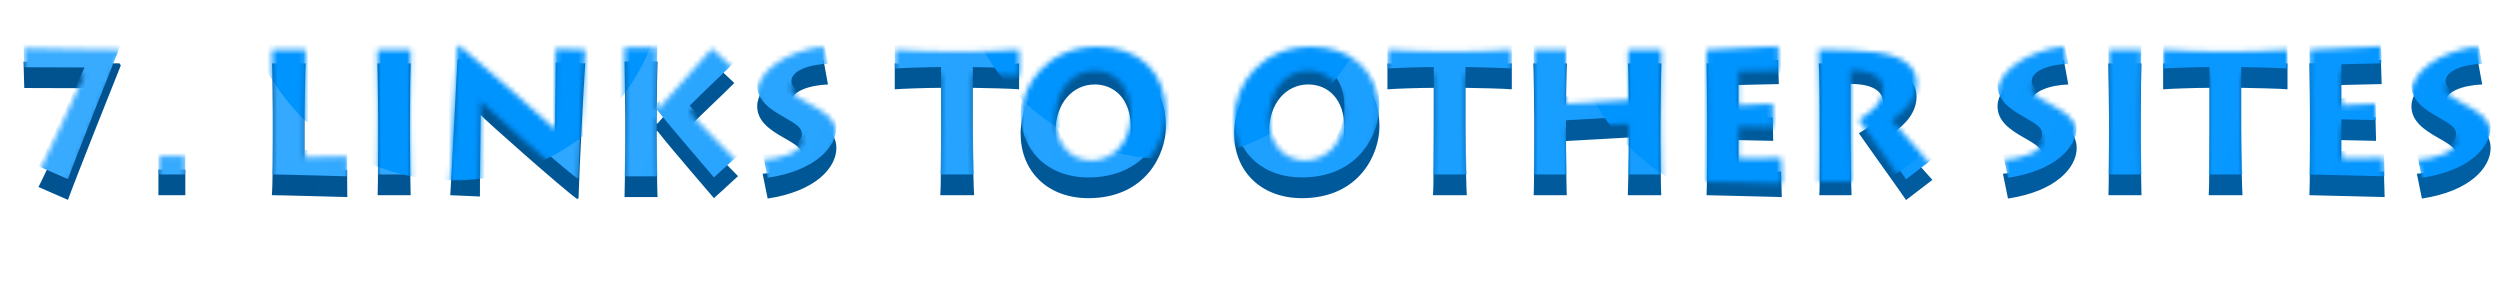 <svg width="482" height="57" viewBox="0 0 482 57" fill="none" xmlns="http://www.w3.org/2000/svg">
<g filter="url(#filter0_i_141_48)">
<path d="M13.104 39.9C13.968 37.38 22.068 16.968 23.292 13.98L23.04 13.584C18.252 13.62 7.668 13.332 4.536 13.26L4.68 18.336L16.308 18.372C15.84 19.524 8.208 36.012 7.416 37.416L13.104 39.9ZM30.544 34.068V39H35.728V34.068H30.544ZM66.922 34.14C63.826 34.284 59.578 34.284 58.714 34.284V26.22C58.714 21.684 58.858 14.412 58.93 13.584H52.45C52.522 14.268 52.594 23.16 52.594 23.736V28.524C52.594 29.388 52.594 37.092 52.414 39C54.502 39 66.238 39.36 66.958 39.36L66.922 34.14ZM79.178 39C79.142 38.172 79.034 31.728 79.034 28.128V24.24C79.034 19.92 79.142 14.232 79.178 13.584H72.77C72.806 14.448 72.914 23.556 72.914 24.168V28.056C72.914 28.992 72.878 37.416 72.806 39H79.178ZM92.531 39.252C92.495 38.064 92.675 24.816 92.675 23.592H92.747C93.215 24.24 108.371 37.668 111.251 39.72L111.539 39.612C111.647 36.372 111.863 30.936 112.151 25.752C112.403 20.568 112.691 15.672 112.835 13.584L107.147 13.404C107.111 14.808 107.003 27.408 107.003 28.884C105.851 27.768 91.883 15.456 88.499 12.756L88.211 12.864C88.067 15.024 87.779 20.928 87.491 26.58C87.203 32.232 86.915 37.668 86.807 39L92.531 39.252ZM126.779 39.36C126.707 38.676 126.599 30.612 126.599 27.84V26.652H126.779C129.083 29.676 137.147 38.928 137.651 39.576L142.295 35.328C140.855 33.816 134.195 27.156 132.971 25.752C134.879 23.772 140.207 18.804 141.575 17.364L137.291 13.332C136.463 14.304 128.795 22.8 126.779 25.176H126.599V23.952C126.599 20.82 126.743 13.8 126.779 13.224H120.407C120.407 14.052 120.551 21.18 120.551 24.312V28.128C120.551 32.232 120.443 38.316 120.407 39.36H126.779ZM148.006 39.648C157.294 38.244 161.254 33.672 161.254 29.892C161.254 26.76 158.482 25.356 156.286 24.168C154.27 23.088 152.578 22.26 152.578 21.036C152.578 18.948 156.07 17.796 159.634 17.652L158.77 12.936C151.354 13.872 145.99 17.904 145.99 21.864C145.99 24.744 148.438 26.4 151.03 27.876C153.838 29.46 154.594 30.072 154.594 31.224C154.594 33.348 150.526 34.644 147.034 34.86L148.006 39.648ZM187.808 39C187.736 38.28 187.556 31.836 187.556 26.652V18.3C189.14 18.3 195.8 18.48 196.484 18.588V13.584C194.72 13.8 186.872 13.944 186.188 13.944H183.056C182.66 13.944 174.128 13.8 172.507 13.584V18.588C173.624 18.48 178.736 18.3 181.436 18.3V26.076C181.436 30.72 181.4 38.064 181.292 39H187.808ZM196.775 27.156C196.775 34.14 201.707 39.54 209.807 39.576C221.003 39.576 224.783 30.972 224.783 25.824C224.783 17.616 219.347 13.008 211.571 13.008C202.103 13.008 196.775 20.136 196.775 27.156ZM203.507 26.796C203.507 21.216 206.855 17.652 211.067 17.652C214.883 17.652 218.051 20.496 218.015 26.004C217.979 32.304 213.875 34.932 210.491 34.932C206.423 34.932 203.507 31.872 203.507 26.796ZM237.943 27.156C237.943 34.14 242.875 39.54 250.975 39.576C262.171 39.576 265.951 30.972 265.951 25.824C265.951 17.616 260.515 13.008 252.739 13.008C243.271 13.008 237.943 20.136 237.943 27.156ZM244.675 26.796C244.675 21.216 248.023 17.652 252.235 17.652C256.051 17.652 259.219 20.496 259.183 26.004C259.147 32.304 255.043 34.932 251.659 34.932C247.591 34.932 244.675 31.872 244.675 26.796ZM282.8 39C282.728 38.28 282.548 31.836 282.548 26.652V18.3C284.132 18.3 290.792 18.48 291.476 18.588V13.584C289.712 13.8 281.864 13.944 281.18 13.944H278.048C277.652 13.944 269.12 13.8 267.5 13.584V18.588C268.616 18.48 273.728 18.3 276.428 18.3V26.076C276.428 30.72 276.392 38.064 276.284 39H282.8ZM302.069 39C302.033 38.172 301.925 31.872 301.925 30.252V28.56L314.021 27.876V31.008C314.021 31.692 313.913 37.776 313.841 39H320.285C320.213 38.316 320.141 29.316 320.141 28.848V25.248C320.141 24.384 320.249 14.448 320.321 13.584H313.877C313.949 14.376 314.021 20.64 314.021 21.252V23.304L301.925 23.988V22.008C301.925 21.36 302.033 14.232 302.105 13.584H295.625C295.697 14.448 295.805 23.556 295.805 24.168V28.056C295.805 28.992 295.769 37.416 295.697 39H302.069ZM343.389 34.428C341.193 34.608 336.081 34.536 335.181 34.536V28.38C335.937 28.38 341.013 28.524 341.877 28.524L341.769 23.988C340.113 24.132 335.865 24.312 335.181 24.312V17.76C335.793 17.76 341.733 17.58 342.957 17.58L342.813 12.936C341.589 13.044 330.573 13.584 329.025 13.584C329.061 14.484 329.133 23.16 329.133 23.736V28.56C329.133 29.388 329.133 37.092 329.025 39C330.429 39 342.561 39.36 343.533 39.36L343.389 34.428ZM356.981 39C356.909 38.46 356.801 29.352 356.801 27.984V17.544C361.877 17.58 363.065 19.488 363.065 21.18C363.065 24.024 360.077 26.112 358.385 27.048C359.429 28.596 366.845 38.928 367.493 39.936L372.569 36.048C371.633 35.004 365.729 28.416 364.721 27.192C367.565 25.248 369.509 22.944 369.509 19.956C369.509 16.716 366.701 14.7 361.517 14.052C358.493 13.656 354.281 13.584 350.645 13.584C350.753 14.268 350.825 21.936 350.825 23.016V25.968C350.825 26.724 350.897 38.136 350.753 39H356.981ZM387.139 39.648C396.427 38.244 400.387 33.672 400.387 29.892C400.387 26.76 397.615 25.356 395.419 24.168C393.403 23.088 391.711 22.26 391.711 21.036C391.711 18.948 395.203 17.796 398.767 17.652L397.903 12.936C390.487 13.872 385.123 17.904 385.123 21.864C385.123 24.744 387.571 26.4 390.163 27.876C392.971 29.46 393.727 30.072 393.727 31.224C393.727 33.348 389.659 34.644 386.167 34.86L387.139 39.648ZM412.881 39C412.845 38.172 412.737 31.728 412.737 28.128V24.24C412.737 19.92 412.845 14.232 412.881 13.584H406.473C406.509 14.448 406.617 23.556 406.617 24.168V28.056C406.617 28.992 406.581 37.416 406.509 39H412.881ZM432.354 39C432.282 38.28 432.102 31.836 432.102 26.652V18.3C433.686 18.3 440.346 18.48 441.03 18.588V13.584C439.266 13.8 431.418 13.944 430.734 13.944H427.602C427.206 13.944 418.674 13.8 417.054 13.584V18.588C418.17 18.48 423.282 18.3 425.982 18.3V26.076C425.982 30.72 425.946 38.064 425.838 39H432.354ZM459.615 34.428C457.419 34.608 452.307 34.536 451.407 34.536V28.38C452.163 28.38 457.239 28.524 458.103 28.524L457.995 23.988C456.339 24.132 452.091 24.312 451.407 24.312V17.76C452.019 17.76 457.959 17.58 459.183 17.58L459.039 12.936C457.815 13.044 446.799 13.584 445.251 13.584C445.287 14.484 445.359 23.16 445.359 23.736V28.56C445.359 29.388 445.359 37.092 445.251 39C446.655 39 458.787 39.36 459.759 39.36L459.615 34.428ZM466.944 39.648C476.232 38.244 480.192 33.672 480.192 29.892C480.192 26.76 477.42 25.356 475.224 24.168C473.208 23.088 471.516 22.26 471.516 21.036C471.516 18.948 475.008 17.796 478.572 17.652L477.708 12.936C470.292 13.872 464.928 17.904 464.928 21.864C464.928 24.744 467.376 26.4 469.968 27.876C472.776 29.46 473.532 30.072 473.532 31.224C473.532 33.348 469.464 34.644 465.972 34.86L466.944 39.648Z" fill="url(#paint0_linear_141_48)"/>
</g>
<mask id="mask0_141_48" style="mask-type:alpha" maskUnits="userSpaceOnUse" x="4" y="8" width="477" height="28">
<path d="M13.104 35.9C13.968 33.38 22.068 12.968 23.292 9.98L23.04 9.584C18.252 9.62 7.668 9.332 4.536 9.26L4.68 14.336L16.308 14.372C15.84 15.524 8.208 32.012 7.416 33.416L13.104 35.9ZM30.544 30.068V35H35.728V30.068H30.544ZM66.922 30.14C63.826 30.284 59.578 30.284 58.714 30.284V22.22C58.714 17.684 58.858 10.412 58.93 9.584H52.45C52.522 10.268 52.594 19.16 52.594 19.736V24.524C52.594 25.388 52.594 33.092 52.414 35C54.502 35 66.238 35.36 66.958 35.36L66.922 30.14ZM79.178 35C79.142 34.172 79.034 27.728 79.034 24.128V20.24C79.034 15.92 79.142 10.232 79.178 9.584H72.77C72.806 10.448 72.914 19.556 72.914 20.168V24.056C72.914 24.992 72.878 33.416 72.806 35H79.178ZM92.531 35.252C92.495 34.064 92.675 20.816 92.675 19.592H92.747C93.215 20.24 108.371 33.668 111.251 35.72L111.539 35.612C111.647 32.372 111.863 26.936 112.151 21.752C112.403 16.568 112.691 11.672 112.835 9.584L107.147 9.404C107.111 10.808 107.003 23.408 107.003 24.884C105.851 23.768 91.883 11.456 88.499 8.756L88.211 8.864C88.067 11.024 87.779 16.928 87.491 22.58C87.203 28.232 86.915 33.668 86.807 35L92.531 35.252ZM126.779 35.36C126.707 34.676 126.599 26.612 126.599 23.84V22.652H126.779C129.083 25.676 137.147 34.928 137.651 35.576L142.295 31.328C140.855 29.816 134.195 23.156 132.971 21.752C134.879 19.772 140.207 14.804 141.575 13.364L137.291 9.332C136.463 10.304 128.795 18.8 126.779 21.176H126.599V19.952C126.599 16.82 126.743 9.8 126.779 9.224H120.407C120.407 10.052 120.551 17.18 120.551 20.312V24.128C120.551 28.232 120.443 34.316 120.407 35.36H126.779ZM148.006 35.648C157.294 34.244 161.254 29.672 161.254 25.892C161.254 22.76 158.482 21.356 156.286 20.168C154.27 19.088 152.578 18.26 152.578 17.036C152.578 14.948 156.07 13.796 159.634 13.652L158.77 8.936C151.354 9.872 145.99 13.904 145.99 17.864C145.99 20.744 148.438 22.4 151.03 23.876C153.838 25.46 154.594 26.072 154.594 27.224C154.594 29.348 150.526 30.644 147.034 30.86L148.006 35.648ZM187.808 35C187.736 34.28 187.556 27.836 187.556 22.652V14.3C189.14 14.3 195.8 14.48 196.484 14.588V9.584C194.72 9.8 186.872 9.944 186.188 9.944H183.056C182.66 9.944 174.128 9.8 172.507 9.584V14.588C173.624 14.48 178.736 14.3 181.436 14.3V22.076C181.436 26.72 181.4 34.064 181.292 35H187.808ZM196.775 23.156C196.775 30.14 201.707 35.54 209.807 35.576C221.003 35.576 224.783 26.972 224.783 21.824C224.783 13.616 219.347 9.008 211.571 9.008C202.103 9.008 196.775 16.136 196.775 23.156ZM203.507 22.796C203.507 17.216 206.855 13.652 211.067 13.652C214.883 13.652 218.051 16.496 218.015 22.004C217.979 28.304 213.875 30.932 210.491 30.932C206.423 30.932 203.507 27.872 203.507 22.796ZM237.943 23.156C237.943 30.14 242.875 35.54 250.975 35.576C262.171 35.576 265.951 26.972 265.951 21.824C265.951 13.616 260.515 9.008 252.739 9.008C243.271 9.008 237.943 16.136 237.943 23.156ZM244.675 22.796C244.675 17.216 248.023 13.652 252.235 13.652C256.051 13.652 259.219 16.496 259.183 22.004C259.147 28.304 255.043 30.932 251.659 30.932C247.591 30.932 244.675 27.872 244.675 22.796ZM282.8 35C282.728 34.28 282.548 27.836 282.548 22.652V14.3C284.132 14.3 290.792 14.48 291.476 14.588V9.584C289.712 9.8 281.864 9.944 281.18 9.944H278.048C277.652 9.944 269.12 9.8 267.5 9.584V14.588C268.616 14.48 273.728 14.3 276.428 14.3V22.076C276.428 26.72 276.392 34.064 276.284 35H282.8ZM302.069 35C302.033 34.172 301.925 27.872 301.925 26.252V24.56L314.021 23.876V27.008C314.021 27.692 313.913 33.776 313.841 35H320.285C320.213 34.316 320.141 25.316 320.141 24.848V21.248C320.141 20.384 320.249 10.448 320.321 9.584H313.877C313.949 10.376 314.021 16.64 314.021 17.252V19.304L301.925 19.988V18.008C301.925 17.36 302.033 10.232 302.105 9.584H295.625C295.697 10.448 295.805 19.556 295.805 20.168V24.056C295.805 24.992 295.769 33.416 295.697 35H302.069ZM343.389 30.428C341.193 30.608 336.081 30.536 335.181 30.536V24.38C335.937 24.38 341.013 24.524 341.877 24.524L341.769 19.988C340.113 20.132 335.865 20.312 335.181 20.312V13.76C335.793 13.76 341.733 13.58 342.957 13.58L342.813 8.936C341.589 9.044 330.573 9.584 329.025 9.584C329.061 10.484 329.133 19.16 329.133 19.736V24.56C329.133 25.388 329.133 33.092 329.025 35C330.429 35 342.561 35.36 343.533 35.36L343.389 30.428ZM356.981 35C356.909 34.46 356.801 25.352 356.801 23.984V13.544C361.877 13.58 363.065 15.488 363.065 17.18C363.065 20.024 360.077 22.112 358.385 23.048C359.429 24.596 366.845 34.928 367.493 35.936L372.569 32.048C371.633 31.004 365.729 24.416 364.721 23.192C367.565 21.248 369.509 18.944 369.509 15.956C369.509 12.716 366.701 10.7 361.517 10.052C358.493 9.656 354.281 9.584 350.645 9.584C350.753 10.268 350.825 17.936 350.825 19.016V21.968C350.825 22.724 350.897 34.136 350.753 35H356.981ZM387.139 35.648C396.427 34.244 400.387 29.672 400.387 25.892C400.387 22.76 397.615 21.356 395.419 20.168C393.403 19.088 391.711 18.26 391.711 17.036C391.711 14.948 395.203 13.796 398.767 13.652L397.903 8.936C390.487 9.872 385.123 13.904 385.123 17.864C385.123 20.744 387.571 22.4 390.163 23.876C392.971 25.46 393.727 26.072 393.727 27.224C393.727 29.348 389.659 30.644 386.167 30.86L387.139 35.648ZM412.881 35C412.845 34.172 412.737 27.728 412.737 24.128V20.24C412.737 15.92 412.845 10.232 412.881 9.584H406.473C406.509 10.448 406.617 19.556 406.617 20.168V24.056C406.617 24.992 406.581 33.416 406.509 35H412.881ZM432.354 35C432.282 34.28 432.102 27.836 432.102 22.652V14.3C433.686 14.3 440.346 14.48 441.03 14.588V9.584C439.266 9.8 431.418 9.944 430.734 9.944H427.602C427.206 9.944 418.674 9.8 417.054 9.584V14.588C418.17 14.48 423.282 14.3 425.982 14.3V22.076C425.982 26.72 425.946 34.064 425.838 35H432.354ZM459.615 30.428C457.419 30.608 452.307 30.536 451.407 30.536V24.38C452.163 24.38 457.239 24.524 458.103 24.524L457.995 19.988C456.339 20.132 452.091 20.312 451.407 20.312V13.76C452.019 13.76 457.959 13.58 459.183 13.58L459.039 8.936C457.815 9.044 446.799 9.584 445.251 9.584C445.287 10.484 445.359 19.16 445.359 19.736V24.56C445.359 25.388 445.359 33.092 445.251 35C446.655 35 458.787 35.36 459.759 35.36L459.615 30.428ZM466.944 35.648C476.232 34.244 480.192 29.672 480.192 25.892C480.192 22.76 477.42 21.356 475.224 20.168C473.208 19.088 471.516 18.26 471.516 17.036C471.516 14.948 475.008 13.796 478.572 13.652L477.708 8.936C470.292 9.872 464.928 13.904 464.928 17.864C464.928 20.744 467.376 22.4 469.968 23.876C472.776 25.46 473.532 26.072 473.532 27.224C473.532 29.348 469.464 30.644 465.972 30.86L466.944 35.648Z" fill="url(#paint1_linear_141_48)"/>
</mask>
<g mask="url(#mask0_141_48)">
<g filter="url(#filter1_i_141_48)">
<path d="M13.104 35.9C13.968 33.38 22.068 12.968 23.292 9.98L23.04 9.584C18.252 9.62 7.668 9.332 4.536 9.26L4.68 14.336L16.308 14.372C15.84 15.524 8.208 32.012 7.416 33.416L13.104 35.9ZM30.544 30.068V35H35.728V30.068H30.544ZM66.922 30.14C63.826 30.284 59.578 30.284 58.714 30.284V22.22C58.714 17.684 58.858 10.412 58.93 9.584H52.45C52.522 10.268 52.594 19.16 52.594 19.736V24.524C52.594 25.388 52.594 33.092 52.414 35C54.502 35 66.238 35.36 66.958 35.36L66.922 30.14ZM79.178 35C79.142 34.172 79.034 27.728 79.034 24.128V20.24C79.034 15.92 79.142 10.232 79.178 9.584H72.77C72.806 10.448 72.914 19.556 72.914 20.168V24.056C72.914 24.992 72.878 33.416 72.806 35H79.178ZM92.531 35.252C92.495 34.064 92.675 20.816 92.675 19.592H92.747C93.215 20.24 108.371 33.668 111.251 35.72L111.539 35.612C111.647 32.372 111.863 26.936 112.151 21.752C112.403 16.568 112.691 11.672 112.835 9.584L107.147 9.404C107.111 10.808 107.003 23.408 107.003 24.884C105.851 23.768 91.883 11.456 88.499 8.756L88.211 8.864C88.067 11.024 87.779 16.928 87.491 22.58C87.203 28.232 86.915 33.668 86.807 35L92.531 35.252ZM126.779 35.36C126.707 34.676 126.599 26.612 126.599 23.84V22.652H126.779C129.083 25.676 137.147 34.928 137.651 35.576L142.295 31.328C140.855 29.816 134.195 23.156 132.971 21.752C134.879 19.772 140.207 14.804 141.575 13.364L137.291 9.332C136.463 10.304 128.795 18.8 126.779 21.176H126.599V19.952C126.599 16.82 126.743 9.8 126.779 9.224H120.407C120.407 10.052 120.551 17.18 120.551 20.312V24.128C120.551 28.232 120.443 34.316 120.407 35.36H126.779ZM148.006 35.648C157.294 34.244 161.254 29.672 161.254 25.892C161.254 22.76 158.482 21.356 156.286 20.168C154.27 19.088 152.578 18.26 152.578 17.036C152.578 14.948 156.07 13.796 159.634 13.652L158.77 8.936C151.354 9.872 145.99 13.904 145.99 17.864C145.99 20.744 148.438 22.4 151.03 23.876C153.838 25.46 154.594 26.072 154.594 27.224C154.594 29.348 150.526 30.644 147.034 30.86L148.006 35.648ZM187.808 35C187.736 34.28 187.556 27.836 187.556 22.652V14.3C189.14 14.3 195.8 14.48 196.484 14.588V9.584C194.72 9.8 186.872 9.944 186.188 9.944H183.056C182.66 9.944 174.128 9.8 172.507 9.584V14.588C173.624 14.48 178.736 14.3 181.436 14.3V22.076C181.436 26.72 181.4 34.064 181.292 35H187.808ZM196.775 23.156C196.775 30.14 201.707 35.54 209.807 35.576C221.003 35.576 224.783 26.972 224.783 21.824C224.783 13.616 219.347 9.008 211.571 9.008C202.103 9.008 196.775 16.136 196.775 23.156ZM203.507 22.796C203.507 17.216 206.855 13.652 211.067 13.652C214.883 13.652 218.051 16.496 218.015 22.004C217.979 28.304 213.875 30.932 210.491 30.932C206.423 30.932 203.507 27.872 203.507 22.796ZM237.943 23.156C237.943 30.14 242.875 35.54 250.975 35.576C262.171 35.576 265.951 26.972 265.951 21.824C265.951 13.616 260.515 9.008 252.739 9.008C243.271 9.008 237.943 16.136 237.943 23.156ZM244.675 22.796C244.675 17.216 248.023 13.652 252.235 13.652C256.051 13.652 259.219 16.496 259.183 22.004C259.147 28.304 255.043 30.932 251.659 30.932C247.591 30.932 244.675 27.872 244.675 22.796ZM282.8 35C282.728 34.28 282.548 27.836 282.548 22.652V14.3C284.132 14.3 290.792 14.48 291.476 14.588V9.584C289.712 9.8 281.864 9.944 281.18 9.944H278.048C277.652 9.944 269.12 9.8 267.5 9.584V14.588C268.616 14.48 273.728 14.3 276.428 14.3V22.076C276.428 26.72 276.392 34.064 276.284 35H282.8ZM302.069 35C302.033 34.172 301.925 27.872 301.925 26.252V24.56L314.021 23.876V27.008C314.021 27.692 313.913 33.776 313.841 35H320.285C320.213 34.316 320.141 25.316 320.141 24.848V21.248C320.141 20.384 320.249 10.448 320.321 9.584H313.877C313.949 10.376 314.021 16.64 314.021 17.252V19.304L301.925 19.988V18.008C301.925 17.36 302.033 10.232 302.105 9.584H295.625C295.697 10.448 295.805 19.556 295.805 20.168V24.056C295.805 24.992 295.769 33.416 295.697 35H302.069ZM343.389 30.428C341.193 30.608 336.081 30.536 335.181 30.536V24.38C335.937 24.38 341.013 24.524 341.877 24.524L341.769 19.988C340.113 20.132 335.865 20.312 335.181 20.312V13.76C335.793 13.76 341.733 13.58 342.957 13.58L342.813 8.936C341.589 9.044 330.573 9.584 329.025 9.584C329.061 10.484 329.133 19.16 329.133 19.736V24.56C329.133 25.388 329.133 33.092 329.025 35C330.429 35 342.561 35.36 343.533 35.36L343.389 30.428ZM356.981 35C356.909 34.46 356.801 25.352 356.801 23.984V13.544C361.877 13.58 363.065 15.488 363.065 17.18C363.065 20.024 360.077 22.112 358.385 23.048C359.429 24.596 366.845 34.928 367.493 35.936L372.569 32.048C371.633 31.004 365.729 24.416 364.721 23.192C367.565 21.248 369.509 18.944 369.509 15.956C369.509 12.716 366.701 10.7 361.517 10.052C358.493 9.656 354.281 9.584 350.645 9.584C350.753 10.268 350.825 17.936 350.825 19.016V21.968C350.825 22.724 350.897 34.136 350.753 35H356.981ZM387.139 35.648C396.427 34.244 400.387 29.672 400.387 25.892C400.387 22.76 397.615 21.356 395.419 20.168C393.403 19.088 391.711 18.26 391.711 17.036C391.711 14.948 395.203 13.796 398.767 13.652L397.903 8.936C390.487 9.872 385.123 13.904 385.123 17.864C385.123 20.744 387.571 22.4 390.163 23.876C392.971 25.46 393.727 26.072 393.727 27.224C393.727 29.348 389.659 30.644 386.167 30.86L387.139 35.648ZM412.881 35C412.845 34.172 412.737 27.728 412.737 24.128V20.24C412.737 15.92 412.845 10.232 412.881 9.584H406.473C406.509 10.448 406.617 19.556 406.617 20.168V24.056C406.617 24.992 406.581 33.416 406.509 35H412.881ZM432.354 35C432.282 34.28 432.102 27.836 432.102 22.652V14.3C433.686 14.3 440.346 14.48 441.03 14.588V9.584C439.266 9.8 431.418 9.944 430.734 9.944H427.602C427.206 9.944 418.674 9.8 417.054 9.584V14.588C418.17 14.48 423.282 14.3 425.982 14.3V22.076C425.982 26.72 425.946 34.064 425.838 35H432.354ZM459.615 30.428C457.419 30.608 452.307 30.536 451.407 30.536V24.38C452.163 24.38 457.239 24.524 458.103 24.524L457.995 19.988C456.339 20.132 452.091 20.312 451.407 20.312V13.76C452.019 13.76 457.959 13.58 459.183 13.58L459.039 8.936C457.815 9.044 446.799 9.584 445.251 9.584C445.287 10.484 445.359 19.16 445.359 19.736V24.56C445.359 25.388 445.359 33.092 445.251 35C446.655 35 458.787 35.36 459.759 35.36L459.615 30.428ZM466.944 35.648C476.232 34.244 480.192 29.672 480.192 25.892C480.192 22.76 477.42 21.356 475.224 20.168C473.208 19.088 471.516 18.26 471.516 17.036C471.516 14.948 475.008 13.796 478.572 13.652L477.708 8.936C470.292 9.872 464.928 13.904 464.928 17.864C464.928 20.744 467.376 22.4 469.968 23.876C472.776 25.46 473.532 26.072 473.532 27.224C473.532 29.348 469.464 30.644 465.972 30.86L466.944 35.648Z" fill="url(#paint2_linear_141_48)"/>
</g>
<g style="mix-blend-mode:color-dodge" filter="url(#filter2_f_141_48)">
<circle cx="527.592" cy="-10.328" r="41.016" fill="#0094FF"/>
</g>
<g style="mix-blend-mode:color-dodge" filter="url(#filter3_f_141_48)">
<circle cx="343.018" cy="-0.757" r="41.016" fill="#0094FF"/>
</g>
<g style="mix-blend-mode:color-dodge" filter="url(#filter4_f_141_48)">
<circle cx="225.438" cy="-10.328" r="41.016" fill="#0094FF"/>
</g>
<g style="mix-blend-mode:color-dodge" filter="url(#filter5_f_141_48)">
<circle cx="87.349" cy="-6.227" r="41.016" fill="#0094FF"/>
</g>
</g>
<defs>
<filter id="filter0_i_141_48" x="4.536" y="12.756" width="475.655" height="27.18" filterUnits="userSpaceOnUse" color-interpolation-filters="sRGB">
<feFlood flood-opacity="0" result="BackgroundImageFix"/>
<feBlend mode="normal" in="SourceGraphic" in2="BackgroundImageFix" result="shape"/>
<feColorMatrix in="SourceAlpha" type="matrix" values="0 0 0 0 0 0 0 0 0 0 0 0 0 0 0 0 0 0 127 0" result="hardAlpha"/>
<feOffset dy="-1.367"/>
<feComposite in2="hardAlpha" operator="arithmetic" k2="-1" k3="1"/>
<feColorMatrix type="matrix" values="0 0 0 0 1 0 0 0 0 1 0 0 0 0 1 0 0 0 1 0"/>
<feBlend mode="normal" in2="shape" result="effect1_innerShadow_141_48"/>
</filter>
<filter id="filter1_i_141_48" x="4.536" y="8.756" width="475.655" height="27.18" filterUnits="userSpaceOnUse" color-interpolation-filters="sRGB">
<feFlood flood-opacity="0" result="BackgroundImageFix"/>
<feBlend mode="normal" in="SourceGraphic" in2="BackgroundImageFix" result="shape"/>
<feColorMatrix in="SourceAlpha" type="matrix" values="0 0 0 0 0 0 0 0 0 0 0 0 0 0 0 0 0 0 127 0" result="hardAlpha"/>
<feOffset dy="-1.367"/>
<feComposite in2="hardAlpha" operator="arithmetic" k2="-1" k3="1"/>
<feColorMatrix type="matrix" values="0 0 0 0 1 0 0 0 0 1 0 0 0 0 1 0 0 0 1 0"/>
<feBlend mode="normal" in2="shape" result="effect1_innerShadow_141_48"/>
</filter>
<filter id="filter2_f_141_48" x="446.243" y="-91.677" width="162.698" height="162.698" filterUnits="userSpaceOnUse" color-interpolation-filters="sRGB">
<feFlood flood-opacity="0" result="BackgroundImageFix"/>
<feBlend mode="normal" in="SourceGraphic" in2="BackgroundImageFix" result="shape"/>
<feGaussianBlur stdDeviation="20.166" result="effect1_foregroundBlur_141_48"/>
</filter>
<filter id="filter3_f_141_48" x="261.669" y="-82.107" width="162.698" height="162.698" filterUnits="userSpaceOnUse" color-interpolation-filters="sRGB">
<feFlood flood-opacity="0" result="BackgroundImageFix"/>
<feBlend mode="normal" in="SourceGraphic" in2="BackgroundImageFix" result="shape"/>
<feGaussianBlur stdDeviation="20.166" result="effect1_foregroundBlur_141_48"/>
</filter>
<filter id="filter4_f_141_48" x="144.089" y="-91.677" width="162.698" height="162.698" filterUnits="userSpaceOnUse" color-interpolation-filters="sRGB">
<feFlood flood-opacity="0" result="BackgroundImageFix"/>
<feBlend mode="normal" in="SourceGraphic" in2="BackgroundImageFix" result="shape"/>
<feGaussianBlur stdDeviation="20.166" result="effect1_foregroundBlur_141_48"/>
</filter>
<filter id="filter5_f_141_48" x="6" y="-87.576" width="162.698" height="162.698" filterUnits="userSpaceOnUse" color-interpolation-filters="sRGB">
<feFlood flood-opacity="0" result="BackgroundImageFix"/>
<feBlend mode="normal" in="SourceGraphic" in2="BackgroundImageFix" result="shape"/>
<feGaussianBlur stdDeviation="20.166" result="effect1_foregroundBlur_141_48"/>
</filter>
<linearGradient id="paint0_linear_141_48" x1="8.792" y1="4" x2="466.448" y2="149.547" gradientUnits="userSpaceOnUse">
<stop stop-color="#00538F"/>
<stop offset="1" stop-color="#005FA4"/>
</linearGradient>
<linearGradient id="paint1_linear_141_48" x1="8.792" y1="-3.3335e-05" x2="466.448" y2="145.547" gradientUnits="userSpaceOnUse">
<stop stop-color="#3AACFF"/>
<stop offset="1" stop-color="#0094FF"/>
</linearGradient>
<linearGradient id="paint2_linear_141_48" x1="8.792" y1="-3.3335e-05" x2="466.448" y2="145.547" gradientUnits="userSpaceOnUse">
<stop stop-color="#3AACFF"/>
<stop offset="1" stop-color="#0094FF"/>
</linearGradient>
</defs>
</svg>
